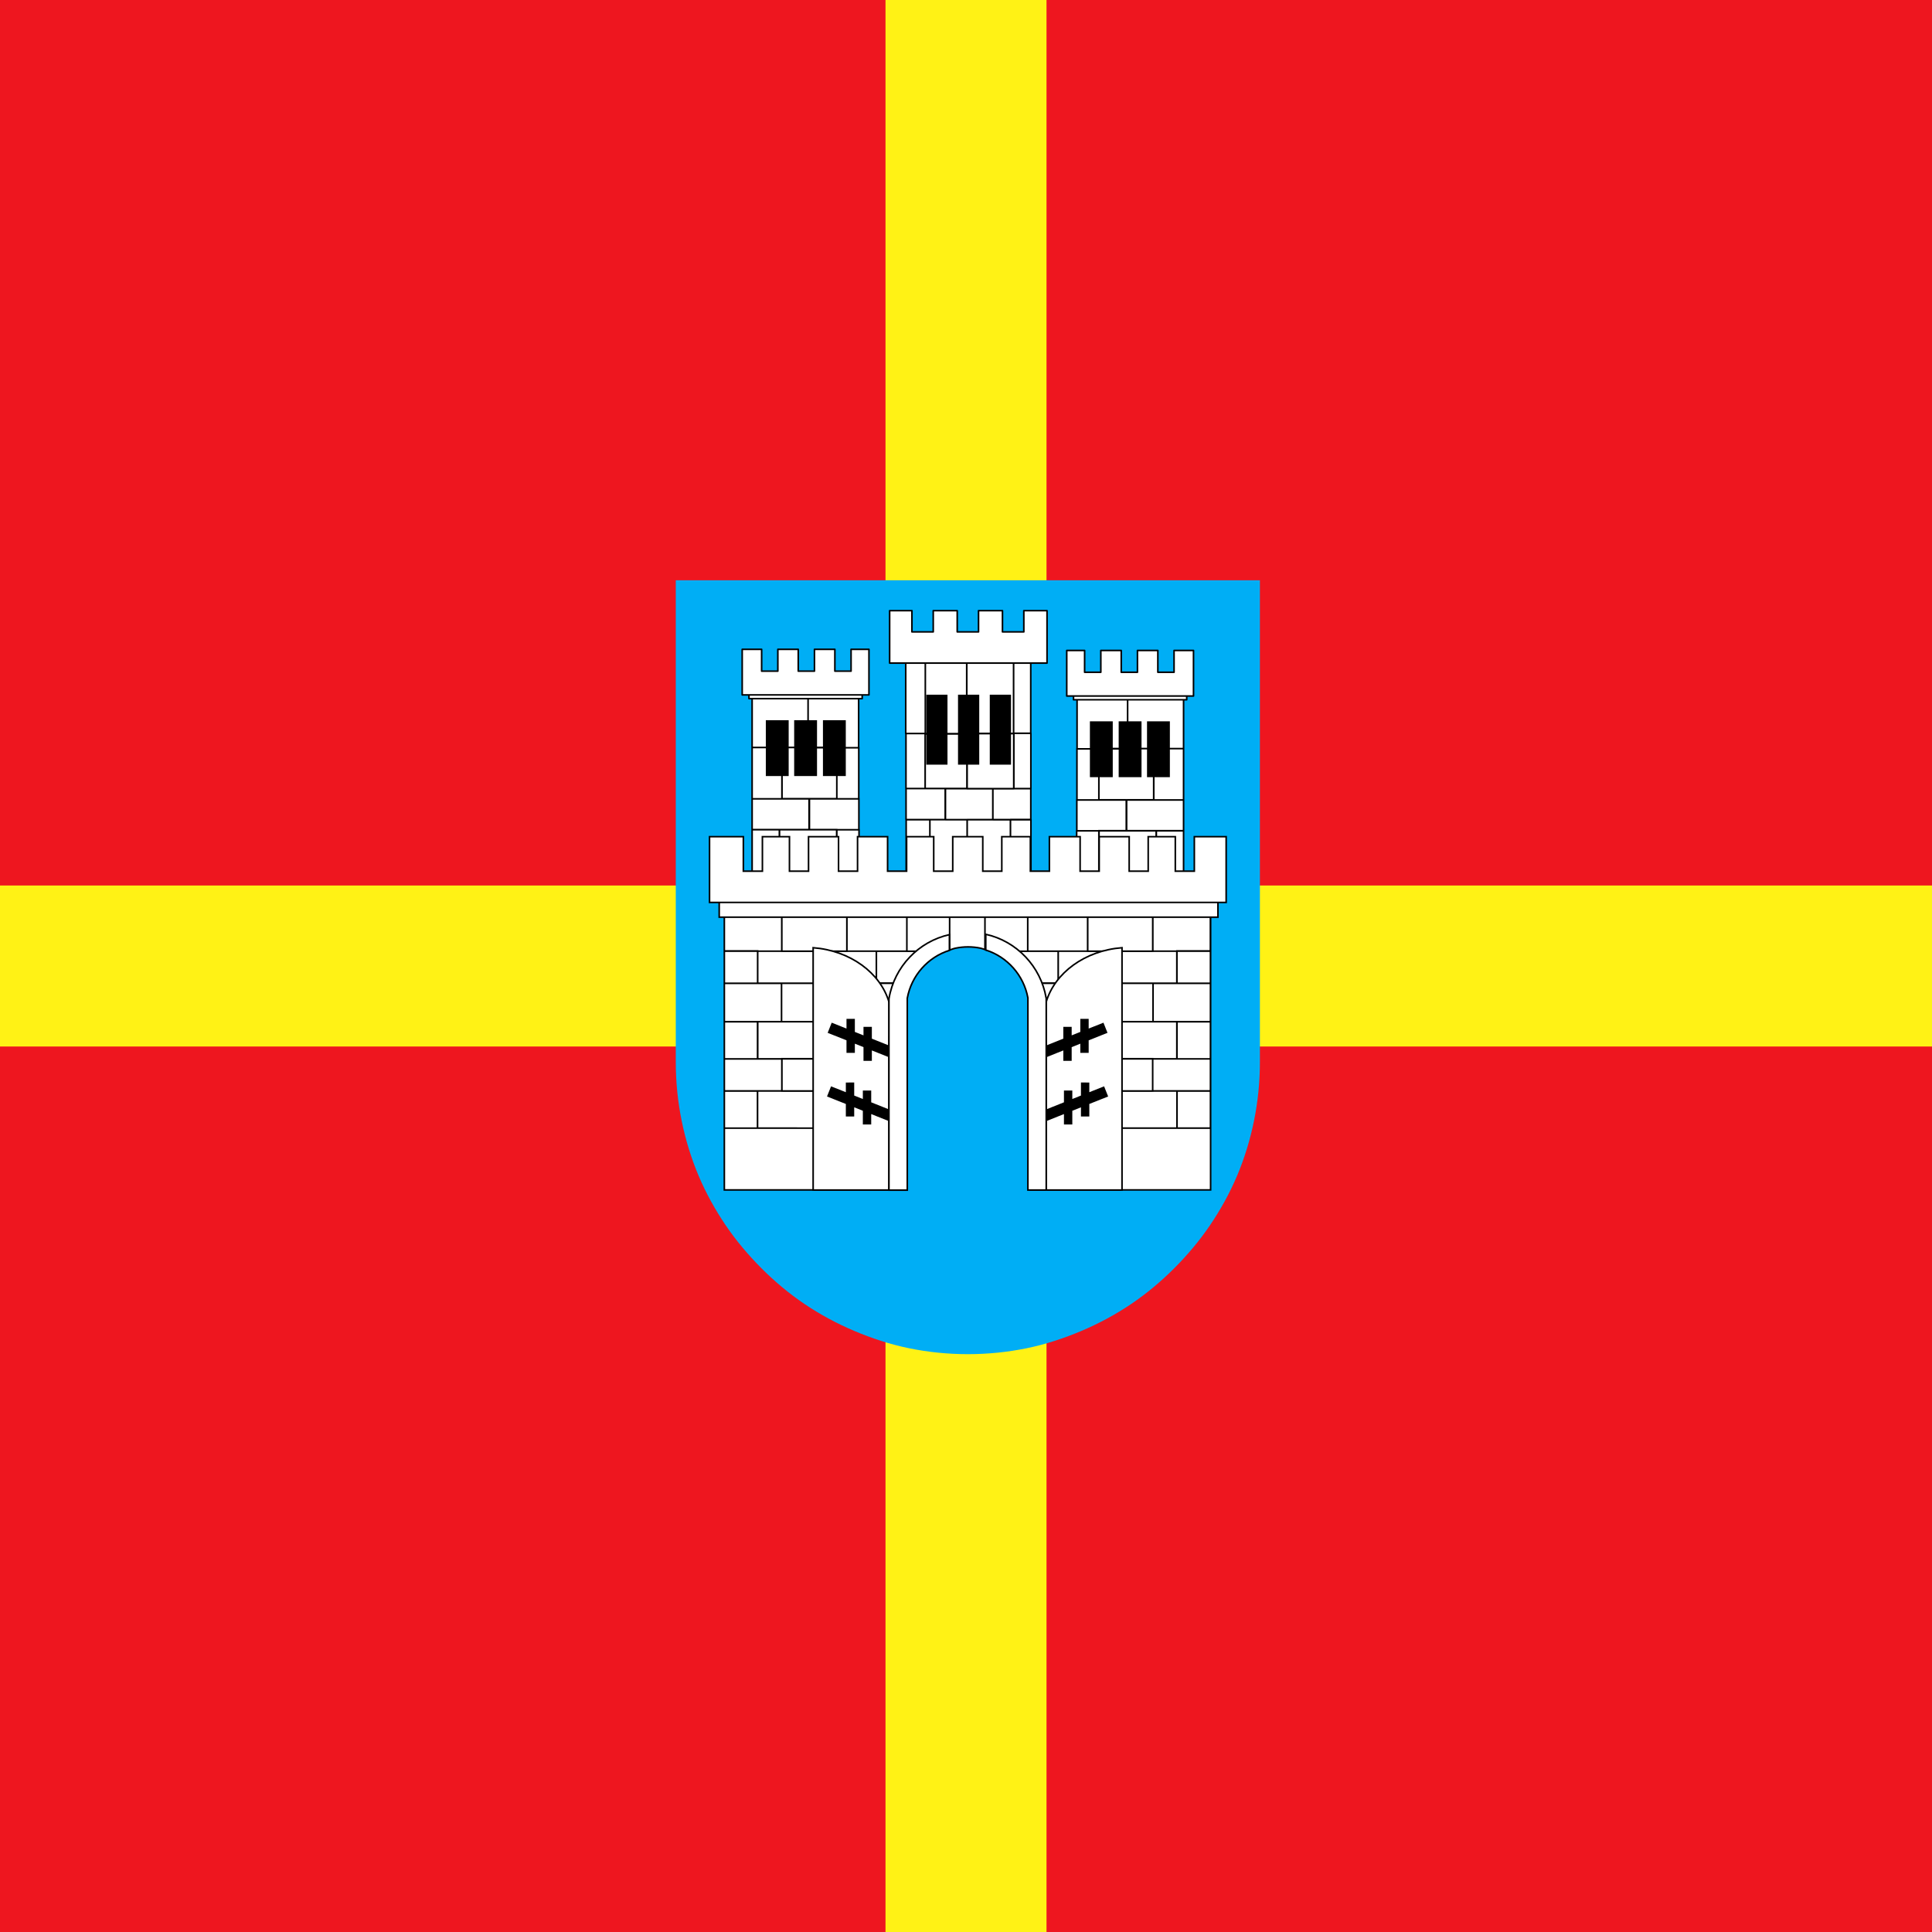 <?xml version="1.0" encoding="UTF-8" standalone="no"?>
<!-- Created with Inkscape (http://www.inkscape.org/) -->

<svg
   version="1.0"
   width="512"
   height="512"
   id="svg9754"
   sodipodi:version="0.32"
   inkscape:version="1.2.2 (b0a84865, 2022-12-01)"
   sodipodi:docname="ua-18-1x1.svg"
   inkscape:output_extension="org.inkscape.output.svg.inkscape"
   xmlns:inkscape="http://www.inkscape.org/namespaces/inkscape"
   xmlns:sodipodi="http://sodipodi.sourceforge.net/DTD/sodipodi-0.dtd"
   xmlns="http://www.w3.org/2000/svg"
   xmlns:svg="http://www.w3.org/2000/svg"
   xmlns:rdf="http://www.w3.org/1999/02/22-rdf-syntax-ns#"
   xmlns:cc="http://creativecommons.org/ns#"
   xmlns:dc="http://purl.org/dc/elements/1.1/">
  <rect width="100%" height="100%" fill="#333333" stroke="none"/>
  <sodipodi:namedview
     inkscape:window-height="819"
     inkscape:window-width="1440"
     inkscape:pageshadow="2"
     inkscape:pageopacity="0.0"
     guidetolerance="10.0"
     gridtolerance="10.0"
     objecttolerance="10.0"
     borderopacity="1.0"
     bordercolor="#666666"
     pagecolor="#ffffff"
     id="base"
     inkscape:zoom="1.1699219"
     inkscape:cx="256"
     inkscape:cy="256"
     inkscape:window-x="0"
     inkscape:window-y="25"
     inkscape:current-layer="svg9754"
     inkscape:showpageshadow="2"
     inkscape:pagecheckerboard="0"
     inkscape:deskcolor="#d1d1d1"
     showgrid="false"
     inkscape:window-maximized="0" />
  <defs
     id="defs9757" />
  <rect
     width="512"
     height="512"
     x="5e-07"
     y="5e-07"
     style="fill:#ee161f;fill-opacity:1;stroke:#ffffff;stroke-width:0;stroke-miterlimit:4;stroke-dasharray:none;stroke-opacity:1"
     id="rect2899" />
  <rect
     style="fill:#fff215;fill-opacity:1;fill-rule:evenodd;stroke-width:1"
     id="rect36261"
     width="512"
     height="42.667"
     x="5e-07"
     y="234.667" />
  <rect
     style="fill:#fff215;fill-opacity:1;fill-rule:evenodd;stroke-width:1"
     id="rect36261-6"
     width="42.667"
     height="512"
     x="234.667"
     y="5e-07" />
  <g
     id="g28819"
     transform="matrix(0.258,0,0,0.258,-91.811,26.083)"
     style="stroke-width:3.881">
    <path
       d="M 1050,494.947 V 989.894 c 0,20.698 2.095,40.941 6.094,60.462 3.998,19.521 9.75,38.302 17.344,56.244 7.594,17.942 16.87,34.66 27.656,50.62 10.786,15.959 23.456,30.953 37.031,44.526 13.575,13.574 28.101,25.774 44.062,36.559 15.961,10.785 33.15,20.06 51.094,27.653 17.944,7.593 36.726,13.812 56.25,17.811 19.523,3.998 39.769,6.093 60.469,6.093 20.7,0 40.945,-2.095 60.469,-6.093 19.523,-3.998 38.306,-10.218 56.25,-17.811 17.944,-7.593 35.133,-16.869 51.094,-27.653 15.961,-10.785 30.488,-22.985 44.062,-36.559 13.575,-13.574 26.245,-28.567 37.031,-44.526 10.786,-15.959 20.062,-32.678 27.656,-50.62 7.594,-17.942 13.345,-36.723 17.344,-56.244 3.998,-19.521 6.094,-39.764 6.094,-60.462 V 494.947 Z"
       style="fill:#00aef5;fill-opacity:1;stroke:#000000;stroke-width:0;stroke-miterlimit:4;stroke-dasharray:none;stroke-opacity:1"
       id="path5726" />
    <g
       transform="matrix(1.51,0,0,1.51,1102.061,-1828.594)"
       id="g9386"
       style="stroke-width:1.15">
      <g
         transform="translate(-208.717,-195.806)"
         style="opacity:1;stroke-width:1.15"
         id="g4693">
        <g
           transform="matrix(-1,0,0,1,598.737,1713.282)"
           id="g4675"
           style="stroke-width:1.15">
          <g
             id="g4677"
             style="stroke-width:1.15">
            <path
               d="m 79.076,191.643 h 18.639 v 37.841 h -18.639 z m 18.526,-0.002 h 38.975 v 37.843 H 97.602 Z m 39.086,0.116 h 15.106 v 37.614 H 136.688 Z M 79.076,170.742 h 38.738 v 21.008 H 79.076 Z m 38.973,-4e-5 h 33.645 v 21.006 H 118.049 Z M 79.076,135.802 h 20.334 v 34.935 H 79.076 Z m 20.273,-0.046 h 37.34 v 34.87 H 99.348 Z m 37.34,0.218 h 14.924 v 34.767 H 136.688 Z M 79.076,99.681 h 38.057 V 135.819 H 79.076 Z m 38.068,-0.002 h 34.387 v 36.281 h -34.387 z"
               style="opacity:1;fill:#ffffff;fill-opacity:1;stroke:#000000;stroke-width:1.078;stroke-miterlimit:4;stroke-opacity:1"
               id="path4679" />
            <g
               id="g4681"
               style="stroke-width:1.15">
              <rect
                 width="15.541"
                 height="37.99"
                 x="88.396"
                 y="117.24"
                 style="opacity:1;fill:#000000;fill-opacity:1;stroke:#000000;stroke-width:0;stroke-miterlimit:4;stroke-dasharray:none;stroke-opacity:1"
                 id="rect4683" />
              <rect
                 width="15.541"
                 height="37.99"
                 x="107.679"
                 y="117.24"
                 style="opacity:1;fill:#000000;fill-opacity:1;stroke:#000000;stroke-width:0;stroke-miterlimit:4;stroke-dasharray:none;stroke-opacity:1"
                 id="rect4685" />
              <rect
                 width="15.541"
                 height="37.99"
                 x="127.25"
                 y="117.24"
                 style="opacity:1;fill:#000000;fill-opacity:1;stroke:#000000;stroke-width:0;stroke-miterlimit:4;stroke-dasharray:none;stroke-opacity:1"
                 id="rect4687" />
            </g>
          </g>
          <rect
             width="77.014"
             height="6.87"
             x="76.928"
             y="95.69"
             style="opacity:1;fill:#ffffff;fill-opacity:1;stroke:#000000;stroke-width:1.078;stroke-linejoin:round;stroke-miterlimit:4;stroke-dasharray:none;stroke-opacity:1"
             id="rect4689" />
          <path
             d="m 72.325,69.031 v 31 h 86.219 v -31 H 146.388 V 83.875 H 135.357 V 69.031 h -13.875 V 83.875 H 110.45 V 69.031 h -13.875 V 83.875 H 85.544 V 69.031 Z"
             style="opacity:1;fill:#ffffff;fill-opacity:1;stroke:#000000;stroke-width:1.078;stroke-linejoin:round;stroke-miterlimit:4;stroke-dasharray:none;stroke-opacity:1"
             id="path4691" />
        </g>
        <g
           transform="translate(147.096,1712.516)"
           id="g34793"
           style="stroke-width:1.15">
          <g
             id="g33001"
             style="stroke-width:1.15">
            <path
               d="m 79.076,191.643 h 18.639 v 37.841 h -18.639 z m 18.526,-0.002 h 38.975 v 37.843 H 97.602 Z m 39.086,0.116 h 15.106 v 37.614 H 136.688 Z M 79.076,170.742 h 38.738 v 21.008 H 79.076 Z m 38.973,-4e-5 h 33.645 v 21.006 H 118.049 Z M 79.076,135.802 h 20.334 v 34.935 H 79.076 Z m 20.273,-0.046 h 37.34 v 34.87 H 99.348 Z m 37.34,0.218 h 14.924 v 34.767 H 136.688 Z M 79.076,99.681 h 38.057 V 135.819 H 79.076 Z m 38.068,-0.002 h 34.387 v 36.281 h -34.387 z"
               style="opacity:1;fill:#ffffff;fill-opacity:1;stroke:#000000;stroke-width:1.078;stroke-miterlimit:4;stroke-opacity:1"
               id="rect30290" />
            <g
               id="g32996"
               style="stroke-width:1.15">
              <rect
                 width="15.541"
                 height="37.99"
                 x="88.396"
                 y="117.24"
                 style="opacity:1;fill:#000000;fill-opacity:1;stroke:#000000;stroke-width:0;stroke-miterlimit:4;stroke-dasharray:none;stroke-opacity:1"
                 id="rect32095" />
              <rect
                 width="15.541"
                 height="37.99"
                 x="107.679"
                 y="117.24"
                 style="opacity:1;fill:#000000;fill-opacity:1;stroke:#000000;stroke-width:0;stroke-miterlimit:4;stroke-dasharray:none;stroke-opacity:1"
                 id="rect32982" />
              <rect
                 width="15.541"
                 height="37.99"
                 x="127.25"
                 y="117.24"
                 style="opacity:1;fill:#000000;fill-opacity:1;stroke:#000000;stroke-width:0;stroke-miterlimit:4;stroke-dasharray:none;stroke-opacity:1"
                 id="rect32986" />
            </g>
          </g>
          <rect
             width="77.014"
             height="6.87"
             x="76.928"
             y="95.69"
             style="opacity:1;fill:#ffffff;fill-opacity:1;stroke:#000000;stroke-width:1.078;stroke-linejoin:round;stroke-miterlimit:4;stroke-dasharray:none;stroke-opacity:1"
             id="rect34791" />
          <path
             d="m 72.325,69.031 v 31 h 86.219 v -31 H 146.388 V 83.875 H 135.357 V 69.031 h -13.875 V 83.875 H 110.45 V 69.031 h -13.875 V 83.875 H 85.544 V 69.031 Z"
             style="opacity:1;fill:#ffffff;fill-opacity:1;stroke:#000000;stroke-width:1.078;stroke-linejoin:round;stroke-miterlimit:4;stroke-dasharray:none;stroke-opacity:1"
             id="rect33008" />
        </g>
        <g
           id="g4668"
           style="stroke-width:1.15">
          <path
             d="m 330.961,1897.439 h 16.135 v 47.92 h -16.135 z m 16.127,-0.036 h 25.387 v 47.956 h -25.387 z m 25.342,-0.032 h 29.489 v 47.989 h -29.489 z m 29.444,-0.068 h 13.957 v 48.054 h -13.957 z m -70.995,-21.059 h 26.806 v 21.114 h -26.806 z m 26.635,0.08 h 32.38 v 21.122 H 357.515 Z m 32.425,-5e-4 h 25.803 v 21.159 h -25.803 z m -59.11,-37.49 h 13.033 v 37.404 h -13.033 z m 13.055,0.088 h 28.545 v 37.278 h -28.545 z m 28.403,-0.175 h 31.935 v 37.657 h -31.935 z m -41.628,-59.975 h 13.335 v 60.026 h -13.335 z m 13.324,0.038 h 28.156 v 60.283 h -28.156 z m 28.222,0 h 31.82 v 60.08 h -31.82 z m 31.848,0.042 h 11.651 v 59.828 H 404.053 Z m 0.083,59.781 h 11.651 v 37.657 H 404.136 Z"
             style="opacity:1;fill:#ffffff;fill-opacity:1;stroke:#000000;stroke-width:1.078;stroke-linejoin:round;stroke-miterlimit:4;stroke-opacity:1"
             id="rect1947" />
          <path
             d="m 319.719,1755.25 v 35.656 h 107.062 V 1755.25 H 411 v 14.438 H 396.469 V 1755.25 H 380.188 v 14.438 h -14.5 V 1755.25 H 349.375 v 14.438 h -14.5 V 1755.25 Z"
             style="opacity:1;fill:#ffffff;fill-opacity:1;stroke:#000000;stroke-width:1.078;stroke-linejoin:round;stroke-miterlimit:4;stroke-dasharray:none;stroke-opacity:1"
             id="rect2881" />
          <rect
             width="14.436"
             height="47.59"
             x="344.628"
             y="1812.406"
             style="opacity:1;fill:#000000;fill-opacity:1;stroke:#000000;stroke-width:0;stroke-linejoin:miter;stroke-miterlimit:4;stroke-dasharray:none;stroke-opacity:1"
             id="rect3777" />
          <rect
             width="14.436"
             height="47.59"
             x="366.23"
             y="1812.406"
             style="opacity:1;fill:#000000;fill-opacity:1;stroke:#000000;stroke-width:0;stroke-linejoin:miter;stroke-miterlimit:4;stroke-dasharray:none;stroke-opacity:1"
             id="rect4664" />
          <rect
             width="14.436"
             height="47.59"
             x="387.832"
             y="1812.406"
             style="opacity:1;fill:#000000;fill-opacity:1;stroke:#000000;stroke-width:0;stroke-linejoin:miter;stroke-miterlimit:4;stroke-dasharray:none;stroke-opacity:1"
             id="rect4666" />
        </g>
        <g
           transform="translate(144.01,1706.681)"
           id="g30283"
           style="stroke-width:1.15">
          <path
             d="m 371.135,280.192 v 21.844 h 22.812 v -22 h -0.062 v 0.156 z m 0,0 h 22.75 v -0.156 h -22.75 z m -80.781,21.688 h 0.031 v -21.656 h -0.031 z m 20.031,-21.688 v 0.062 h 44.344 v -0.062 h -0.062 -44.219 z m -20.031,0 v 0.031 h 0.031 v 21.656 h -0.031 v 0.125 h 80.719 v -21.812 h -16.344 v 0.062 h -44.344 v -0.062 z m -20.719,0.031 h 20.719 v -0.031 h -20.719 z m -167.312,-0.031 v 0.062 h 44.312 v -0.062 h -0.031 -44.25 z m 64.375,0.031 h 20.719 v -0.031 h -20.719 z m 0,21.656 v -21.656 h -0.031 v 21.656 z m 0,0 h -0.031 v -21.656 h 0.031 v -0.031 h -20.062 v 0.062 h -44.312 v -0.062 H 85.947 v 21.812 h 80.75 z m 47.094,-21.625 h -26.375 v -0.031 h -20.719 v 21.656 h 24.062 c 0.946,-2.052 1.932,-4.08 3.188,-5.938 1.521,-2.251 3.273,-4.335 5.188,-6.25 1.915,-1.915 3.999,-3.635 6.25,-5.156 2.251,-1.521 4.657,-2.835 7.188,-3.906 0.388,-0.164 0.825,-0.222 1.219,-0.375 z m 0.094,-0.031 h -26.469 v 0.031 h 26.375 c 0.03,-0.012 0.063,-0.019 0.094,-0.031 z m 30.406,0.031 h 25.344 v -0.031 h -25.438 c 0.031,0.012 0.063,0.019 0.094,0.031 z m 23.062,21.625 h 23 v -21.656 h -20.719 v 0.031 h -25.344 c 0.394,0.153 0.831,0.211 1.219,0.375 2.531,1.071 4.936,2.385 7.188,3.906 2.251,1.521 4.335,3.242 6.25,5.156 1.915,1.915 3.666,3.999 5.188,6.25 1.256,1.859 2.265,3.885 3.219,5.938 z m 103.844,73.438 h -0.031 v 25.25 h 0.031 z m 0,0 v 25.25 h 22.75 v -25.25 z m -0.031,-21.844 h 22.781 v -25.25 h -22.781 z m -16.531,0 v 21.781 h 39.312 v -21.781 h -22.781 z m 0.25,-51.406 v 26.062 h 39.062 v -26.062 z m -87.438,-0.031 c 0.174,0.379 0.431,0.709 0.594,1.094 1.071,2.531 1.905,5.184 2.469,7.938 0.283,1.382 0.855,2.854 1,4.281 v 12.812 h 83.375 v -0.031 -26.062 -0.031 z m -165.281,0.031 v 26.062 0.031 h 84.406 v -12.812 c 0.145,-1.427 0.748,-2.899 1.031,-4.281 0.564,-2.754 1.398,-5.407 2.469,-7.938 0.163,-0.386 0.421,-0.714 0.594,-1.094 h -88.5 z m -38.906,26.062 h 38.906 v -26.062 H 63.26 Z m 0,25.344 h 22.594 v -25.25 h -22.594 z m 0,21.781 h 39.125 v -21.781 H 85.853 63.26 Z m 22.562,0.062 v 25.25 h 0.031 v -25.25 z m -22.562,25.25 h 22.562 v -25.25 h -22.562 z m 123.313,0 h -100.719 -0.031 -22.562 v 42.031 H 186.572 Z m 0,-25.219 h -84.156 v -0.062 H 85.822 v 0.031 h 0.031 v 25.25 H 186.572 Z m 0,-0.062 h -84.156 v 0.062 h 84.156 z m -84.156,-21.844 v 21.844 h 84.156 v -21.844 z m 0,0 h 84.156 v -0.094 h -84.156 z m 84.156,-25.25 v -0.031 h -84.406 v -0.031 H 63.26 v 0.094 h 22.594 v 25.25 h 16.531 v 21.781 H 63.26 v 0.062 h 22.562 v -0.031 h 16.594 v -21.844 H 85.978 v -25.25 z m 0,0 H 85.978 v 25.25 h 16.438 v -0.094 h 84.156 z m 84.938,25.156 h 83.125 v 0.094 h 16.438 v -25.25 h -99.562 z m 0,0.094 h 83.125 v -0.094 h -83.125 z m 0,21.844 h 83.125 v -0.031 -21.781 -0.031 h -83.125 z m 0,0.062 h 83.125 v -0.062 h -83.125 z m 0,25.219 h 99.656 v -25.25 h 0.031 v -0.031 h -16.562 v 0.062 h -83.125 z m 122.375,-144.781 v 24.25 h 0.062 v 22 h -22.812 v -21.844 h -0.062 v 21.812 h -80.719 v -0.125 h -23 c 0.026,0.055 0.068,0.101 0.094,0.156 h 87.438 v 0.031 h 39.062 v 26.062 h -39.062 v 0.031 h -83.375 v 0.031 h 99.562 v 25.25 h -16.438 v 0.031 h 16.531 v -25.25 h 22.781 v 25.25 21.781 h -39.312 v 0.031 h 16.562 v 0.031 h 22.75 v 25.25 h -22.75 -0.031 -99.656 v 42.031 h 122.531 v -186.812 z m -39.156,0 v 24.406 h 16.344 0.062 v -0.156 h 22.75 v -24.25 z m -0.062,0 v 24.406 h 0.062 v -24.406 z m -44.219,0 v 24.406 h 44.219 v -24.406 z m -0.062,0 v 24.406 h 0.062 v -24.406 z m -40.75,0 v 24.406 h 20.719 20.031 v -24.406 z m -29.094,0 v 23.312 c 1.231,0.35 2.473,0.669 3.656,1.125 h 25.438 v -0.031 -24.406 z m -24.031,0 v 23.625 c 1.334,-0.417 2.612,-0.966 4,-1.25 2.754,-0.564 5.612,-0.875 8.531,-0.875 2.92,0 5.778,0.311 8.531,0.875 1.031,0.211 1.967,0.652 2.969,0.938 v -23.312 z m -29.094,0 v 24.406 0.031 h 26.469 c 0.85,-0.328 1.75,-0.539 2.625,-0.812 v -23.625 z m -40.781,0 v 24.406 h 20.062 20.719 v -24.406 z m -0.031,0 v 24.406 h 0.031 v -24.406 z m -44.25,0 v 24.406 h 44.25 v -24.406 z m -0.031,0 v 24.406 h 0.031 v -24.406 z m -16.406,24.406 h 0.031 16.375 V 255.785 H 63.26 v 24.25 h 22.656 z m 0,0 v -0.156 h -22.656 v 0.156 z m -22.656,21.844 v 0.031 h 38.906 v -0.031 h 88.5 c 0.025,-0.056 0.068,-0.101 0.094,-0.156 h -24.062 v 0.125 H 85.947 v -21.812 h -0.031 v 21.844 z m 0,0 h 22.656 v -21.844 h -22.656 z"
             style="opacity:1;fill:#ffffff;fill-opacity:1;stroke:#000000;stroke-width:1.078;stroke-miterlimit:4;stroke-opacity:1"
             id="path28412" />
          <rect
             width="339.256"
             height="17.284"
             x="59.774"
             y="239.776"
             style="opacity:1;fill:#ffffff;fill-opacity:1;stroke:#000000;stroke-width:1.078;stroke-miterlimit:4;stroke-dasharray:none;stroke-opacity:1"
             id="rect28471" />
          <path
             d="m 53.188,202.312 v 44.719 H 404.625 V 202.312 h -21.656 v 23.469 h -12.938 V 202.312 h -18.438 v 23.469 h -12.938 V 202.312 H 318.25 v 23.469 H 305.281 V 202.312 H 284.375 v 23.469 H 271.438 V 202.312 H 252 v 23.469 H 239.062 V 202.312 H 218.625 v 23.469 H 205.688 V 202.312 H 187.25 v 23.469 H 174.312 V 202.312 H 153.875 v 23.469 H 140.938 V 202.312 h -20.406 v 23.469 H 107.562 V 202.312 H 89.156 v 23.469 H 76.188 V 202.312 Z"
             style="opacity:1;fill:#ffffff;fill-opacity:1;stroke:#000000;stroke-width:1.078;stroke-miterlimit:4;stroke-dasharray:none;stroke-opacity:1"
             id="rect29358" />
        </g>
      </g>
      <g
         transform="translate(0.087,-0.004)"
         id="g9324"
         style="stroke-width:1.15">
        <path
           d="m 58.875,1788.719 v 52.75 44.406 67.688 h 51.594 v -104.656 c 0.009,-0.032 0.022,-0.062 0.031,-0.094 v -23.031 c -5.821,-19.951 -26.415,-35.114 -51.625,-37.062 z"
           style="opacity:1;fill:#ffffff;fill-opacity:1;stroke:#000000;stroke-width:1.078;stroke-linejoin:miter;stroke-miterlimit:4;stroke-dasharray:none;stroke-opacity:1"
           id="rect7510" />
        <path
           d="m 81.562,1837.125 v 6.594 l -10.062,-4 -2.75,6.906 12.812,5.094 v 8.531 H 87.25 V 1854 l 5.875,2.344 v 9.344 h 5.688 v -7.094 l 12.906,5.156 2.75,-6.906 -15.656,-6.25 v -8.031 H 93.125 v 5.781 L 87.25,1846 v -8.875 z"
           style="opacity:1;fill:#000000;fill-opacity:1;stroke:#000000;stroke-width:0;stroke-linejoin:miter;stroke-miterlimit:4;stroke-dasharray:none;stroke-opacity:1"
           id="rect7521" />
        <path
           d="m 81.124,1880.418 v 6.594 l -10.062,-4 -2.75,6.906 12.812,5.094 v 8.531 h 5.688 v -6.25 l 5.875,2.344 v 9.344 h 5.688 v -7.094 l 12.906,5.156 2.75,-6.906 -15.656,-6.25 v -8.031 h -5.688 v 5.781 l -5.875,-2.344 v -8.875 z"
           style="opacity:1;fill:#000000;fill-opacity:1;stroke:#000000;stroke-width:0;stroke-linejoin:miter;stroke-miterlimit:4;stroke-dasharray:none;stroke-opacity:1"
           id="path9322" />
      </g>
      <path
         d="m 151.656,1779.82 c -20.995,4.66 -37.355,21.771 -41.062,43.23 h -0.062 v 130.57 h 12.469 v -130.57 c 2.826,-15.425 14.015,-27.922 28.656,-32.54 z"
         style="opacity:1;fill:#ffffff;fill-opacity:1;stroke:#000000;stroke-width:1.078;stroke-linejoin:miter;stroke-miterlimit:4;stroke-dasharray:none;stroke-opacity:1"
         id="path6576" />
      <g
         transform="matrix(-1,0,0,1,327.95,-0.004)"
         id="g9329"
         style="stroke-width:1.15">
        <path
           d="m 58.875,1788.719 v 52.75 44.406 67.688 h 51.594 v -104.656 c 0.009,-0.032 0.022,-0.062 0.031,-0.094 v -23.031 c -5.821,-19.951 -26.415,-35.114 -51.625,-37.062 z"
           style="opacity:1;fill:#ffffff;fill-opacity:1;stroke:#000000;stroke-width:1.078;stroke-linejoin:miter;stroke-miterlimit:4;stroke-dasharray:none;stroke-opacity:1"
           id="path9331" />
        <path
           d="m 81.562,1837.125 v 6.594 l -10.062,-4 -2.75,6.906 12.812,5.094 v 8.531 H 87.25 V 1854 l 5.875,2.344 v 9.344 h 5.688 v -7.094 l 12.906,5.156 2.75,-6.906 -15.656,-6.25 v -8.031 H 93.125 v 5.781 L 87.25,1846 v -8.875 z"
           style="opacity:1;fill:#000000;fill-opacity:1;stroke:#000000;stroke-width:0;stroke-linejoin:miter;stroke-miterlimit:4;stroke-dasharray:none;stroke-opacity:1"
           id="path9333" />
        <path
           d="m 81.124,1880.418 v 6.594 l -10.062,-4 -2.75,6.906 12.812,5.094 v 8.531 h 5.688 v -6.25 l 5.875,2.344 v 9.344 h 5.688 v -7.094 l 12.906,5.156 2.75,-6.906 -15.656,-6.25 v -8.031 h -5.688 v 5.781 l -5.875,-2.344 v -8.875 z"
           style="opacity:1;fill:#000000;fill-opacity:1;stroke:#000000;stroke-width:0;stroke-linejoin:miter;stroke-miterlimit:4;stroke-dasharray:none;stroke-opacity:1"
           id="path9335" />
      </g>
      <path
         d="m 176.396,1779.585 c 20.995,4.664 37.355,21.794 41.062,43.275 h 0.062 v 130.706 h -12.469 v -130.706 c -2.826,-15.441 -14.015,-27.951 -28.656,-32.574 z"
         style="opacity:1;fill:#ffffff;fill-opacity:1;stroke:#000000;stroke-width:1.078;stroke-linejoin:miter;stroke-miterlimit:4;stroke-dasharray:none;stroke-opacity:1"
         id="path7475" />
    </g>
  </g>
</svg>
